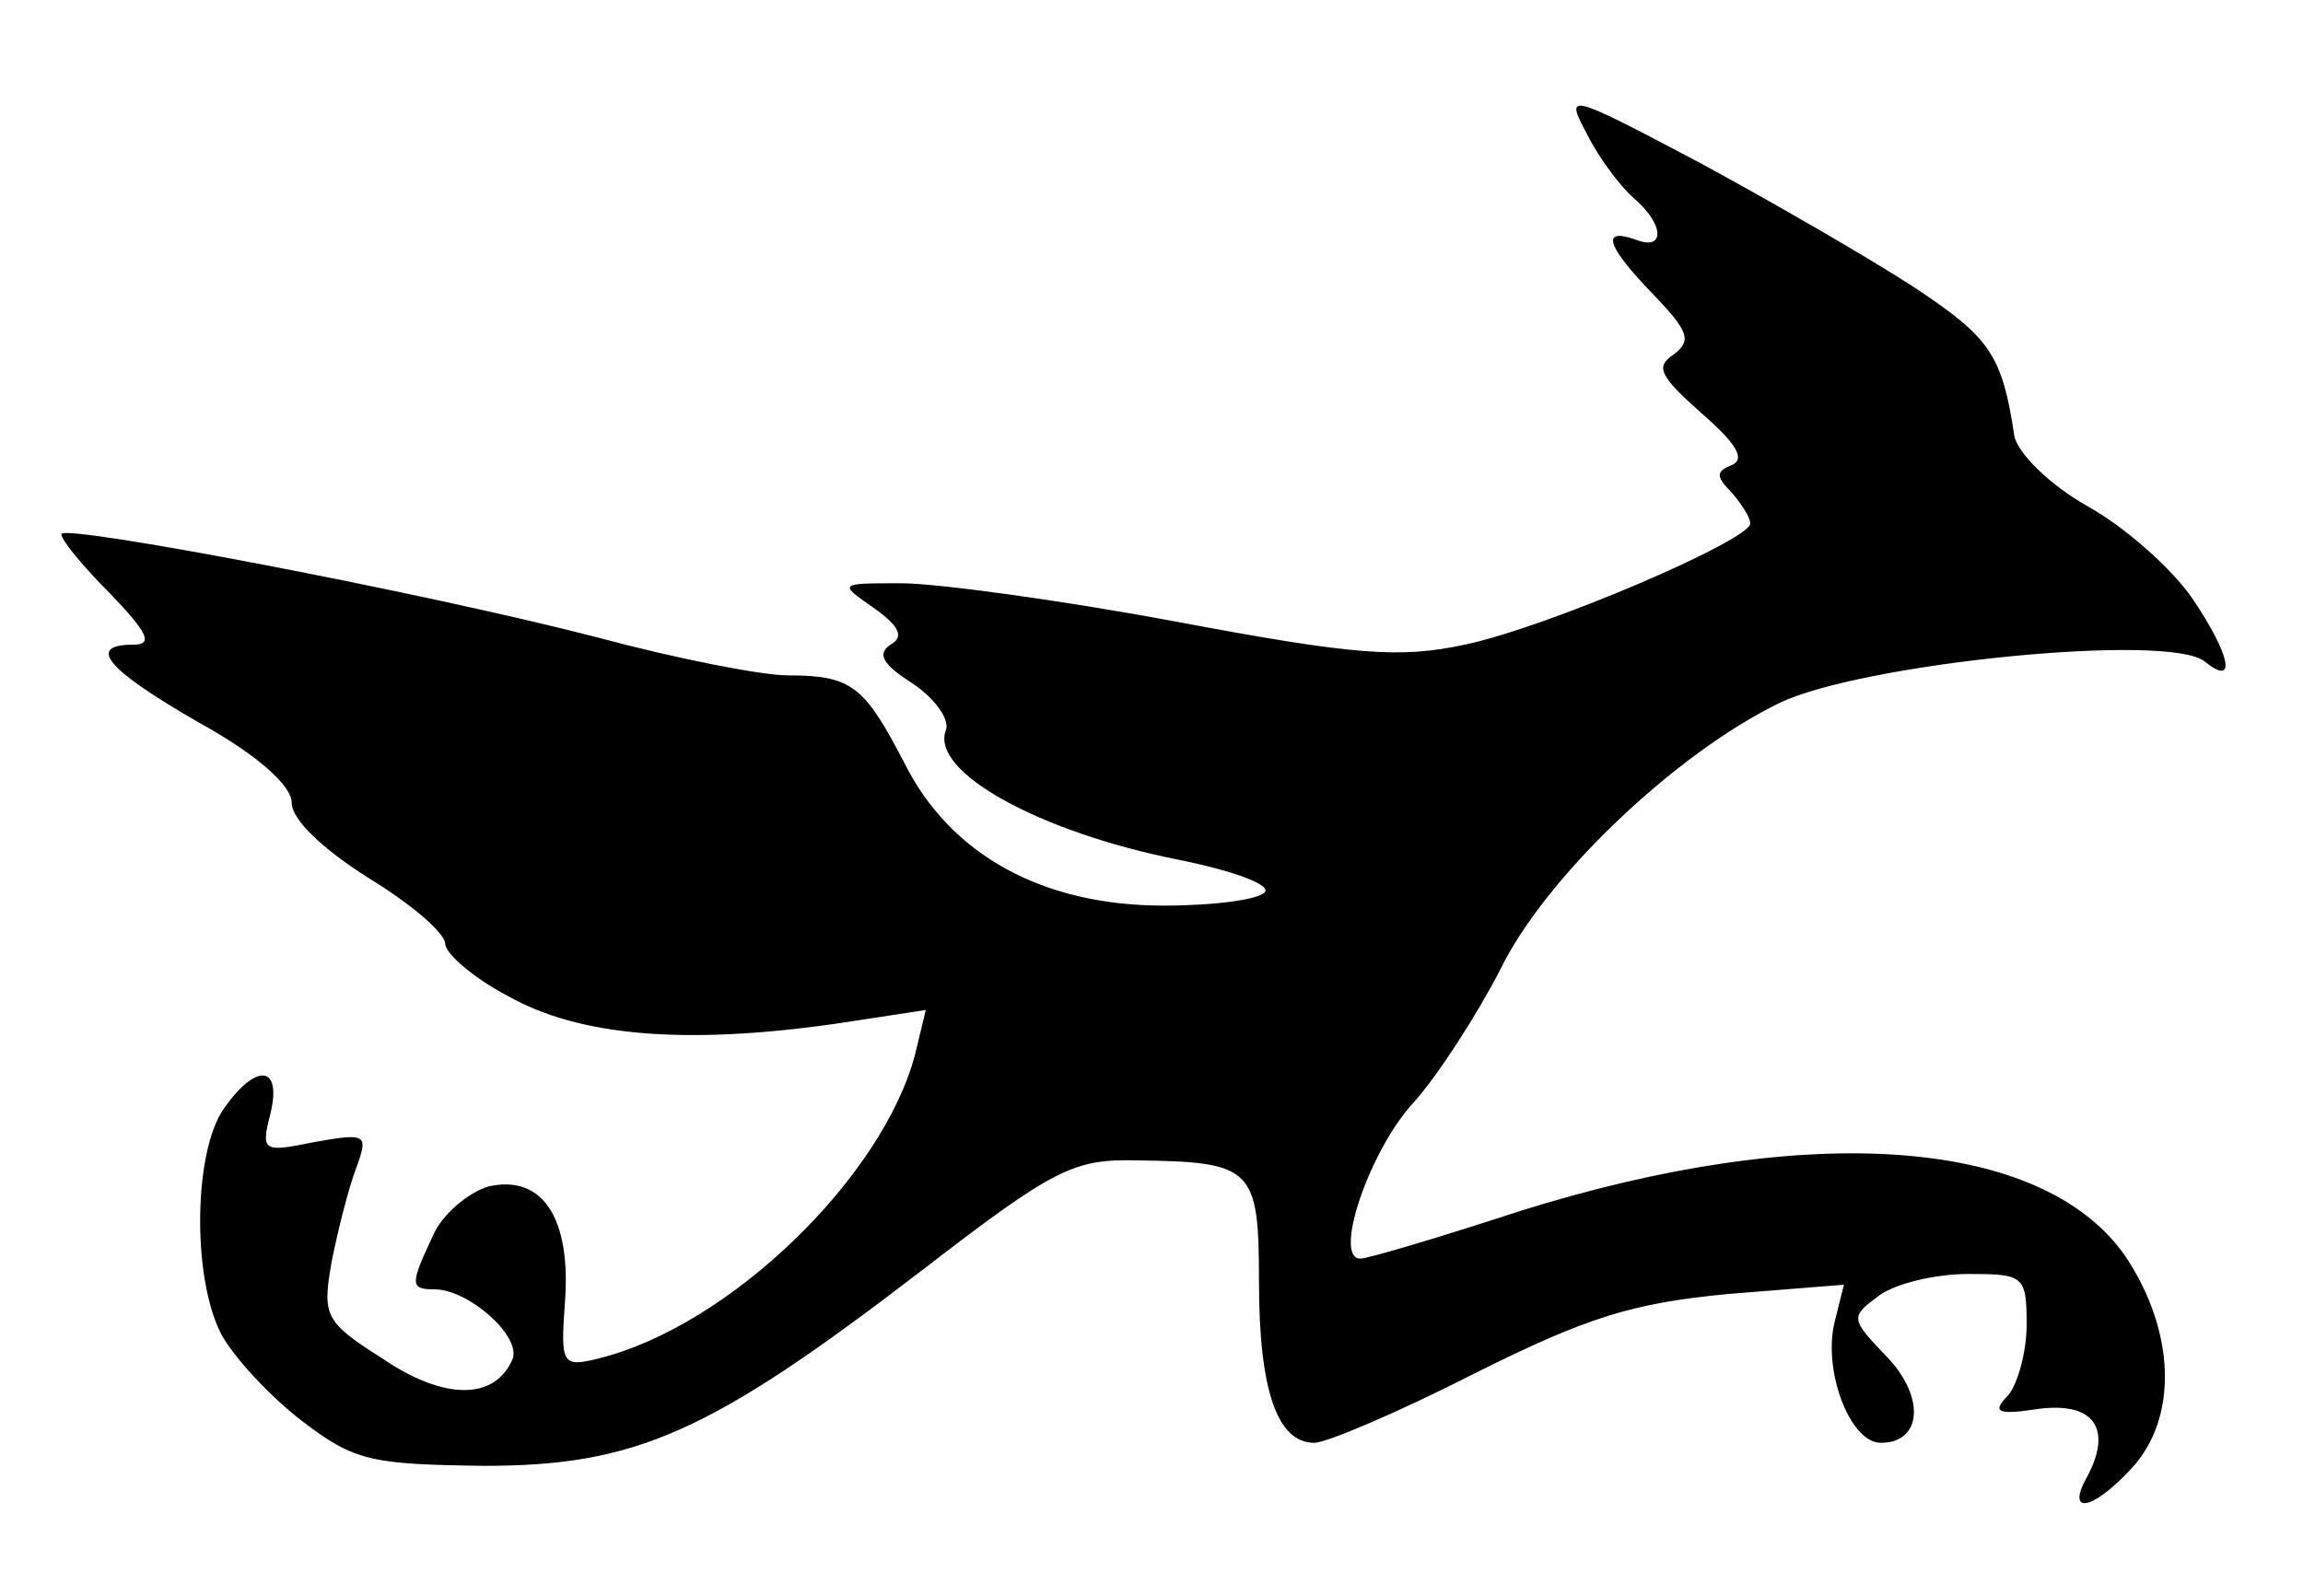 <?xml version="1.0" standalone="no"?>
<!DOCTYPE svg PUBLIC "-//W3C//DTD SVG 20010904//EN"
 "http://www.w3.org/TR/2001/REC-SVG-20010904/DTD/svg10.dtd">
<svg version="1.0" xmlns="http://www.w3.org/2000/svg"
 width="150pt" height="104pt" viewBox="0 0 150 104"
 preserveAspectRatio="xMidYMid meet">

<g transform="translate(0,104) scale(0.1,-0.1)"
fill="#000000" stroke="none">
<path d="M1034 952 c8 -16 22 -34 30 -41 20 -17 21 -35 1 -27 -23 8 -18 -5 12
-36 23 -24 25 -30 13 -39 -12 -8 -9 -14 18 -38 23 -20 29 -30 20 -34 -10 -4
-11 -7 0 -18 6 -7 12 -16 12 -20 0 -11 -133 -68 -186 -79 -42 -9 -71 -7 -188
15 -75 14 -156 25 -179 25 -41 0 -41 0 -18 -16 17 -12 20 -19 11 -24 -9 -6 -5
-13 14 -25 15 -10 25 -24 22 -31 -10 -27 61 -66 151 -84 35 -7 60 -16 57 -21
-3 -5 -33 -9 -66 -9 -79 0 -139 33 -169 93 -26 50 -34 57 -76 57 -17 0 -73 11
-125 25 -112 29 -348 74 -348 67 0 -4 14 -21 32 -39 24 -25 28 -33 15 -33 -31
0 -18 -16 43 -51 38 -21 60 -41 60 -52 0 -11 20 -30 50 -49 28 -17 50 -36 50
-43 0 -6 18 -22 41 -34 46 -26 115 -32 213 -18 l59 9 -7 -29 c-21 -80 -121
-177 -206 -198 -24 -6 -25 -4 -22 37 4 55 -15 83 -50 75 -13 -4 -30 -18 -36
-32 -15 -32 -15 -35 1 -35 22 0 56 -30 51 -45 -11 -27 -44 -28 -85 0 -38 24
-39 28 -33 63 4 20 11 48 16 61 8 22 7 23 -27 17 -34 -7 -35 -6 -29 18 8 32
-9 34 -30 4 -20 -28 -21 -110 -2 -147 8 -15 32 -41 53 -57 34 -26 45 -28 118
-29 99 0 147 21 285 127 87 67 99 73 141 72 75 -1 79 -5 79 -79 0 -71 12 -105
36 -105 8 0 55 20 104 45 74 37 103 46 166 52 l75 6 -6 -24 c-8 -32 10 -79 30
-79 27 0 29 30 4 56 -24 25 -24 26 -5 40 11 8 37 14 58 14 36 0 38 -1 38 -33
0 -18 -6 -39 -12 -46 -11 -11 -7 -13 19 -9 36 5 49 -12 33 -43 -15 -26 2 -24
28 4 31 33 29 90 -4 139 -54 77 -206 88 -394 29 -52 -17 -99 -31 -104 -31 -18
0 6 71 35 102 16 18 41 57 56 86 29 60 114 141 182 174 54 26 254 46 277 27
21 -17 17 4 -8 41 -13 19 -43 46 -68 60 -25 14 -46 35 -48 46 -8 53 -16 64
-64 96 -29 19 -93 56 -141 82 -87 46 -88 46 -73 18z"/>
</g>
</svg>

